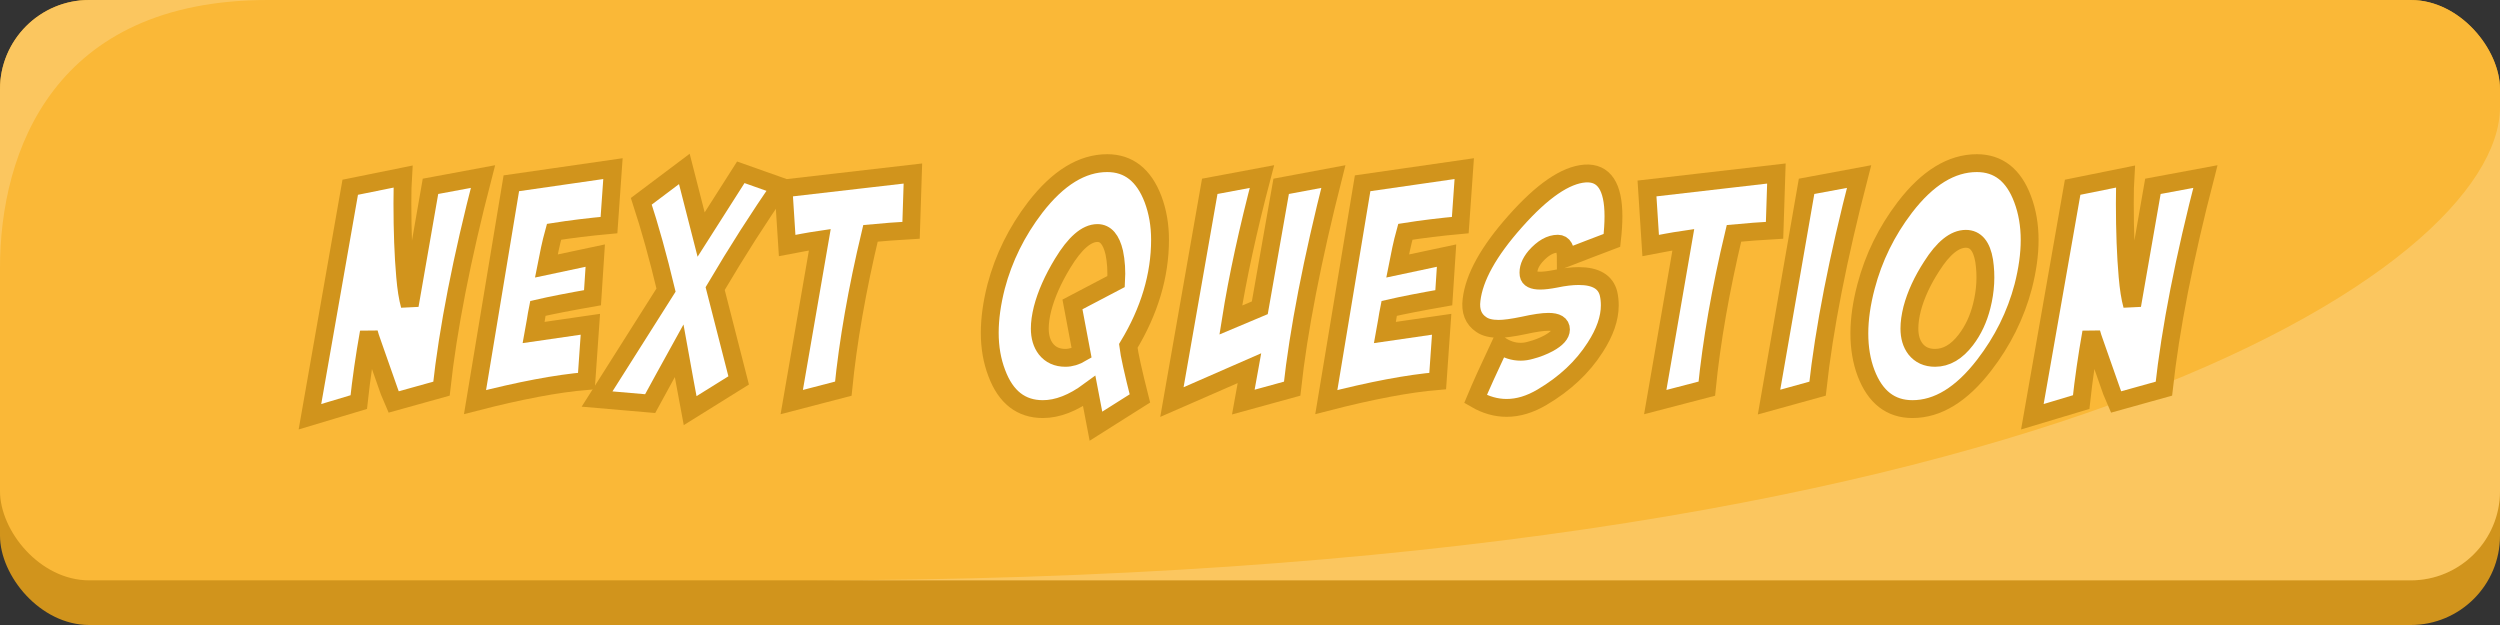 <svg width="280" height="70" viewBox="0 0 280 70" fill="none" xmlns="http://www.w3.org/2000/svg">
<rect x="0" y="0" width="280" height="70" fill="#333333" stroke="none"/>
<rect width="280" height="70" rx="10" fill="#D1941C"/>
<rect width="280" height="65" rx="10" fill="#FAB837"/>
<path opacity="0.2" d="M0 10V30C0 17 6 0 30 0H10C4.477 0 0 4.477 0 10Z" fill="white"/>
<path opacity="0.2" d="M280 55L280 12C280 30 227.5 65 90 65L270 65C275.523 65 280 60.523 280 55Z" fill="white"/>
<mask id="path-5-outside-1" maskUnits="userSpaceOnUse" x="32.713" y="16.271" width="216" height="34" fill="black">
<rect fill="white" x="32.713" y="16.271" width="216" height="34"/>
<path d="M39.225 20.972L45.138 19.775C45.092 20.482 45.07 21.484 45.07 22.783C45.07 25.882 45.172 28.605 45.377 30.952C45.491 32.297 45.662 33.379 45.89 34.199L48.214 20.869L54.093 19.775C51.723 28.913 50.174 36.831 49.445 43.53L44.044 45.034C44.021 44.989 43.873 44.59 43.6 43.838L41.822 38.779C41.526 37.959 41.355 37.435 41.31 37.207C40.831 39.896 40.455 42.505 40.182 45.034L34.713 46.675L39.225 20.972Z"/>
<path d="M62.054 25.962C61.872 26.623 61.712 27.272 61.576 27.91L61.2 29.79L66.668 28.628L66.361 33.345C63.763 33.8 61.724 34.199 60.243 34.541C60.151 34.997 60.072 35.453 60.003 35.908L59.764 37.241L66.121 36.318L65.677 42.676C62.396 42.949 58.237 43.735 53.202 45.034L57.269 20.527L68.651 18.887L68.207 25.21C65.973 25.415 63.923 25.666 62.054 25.962Z"/>
<path d="M82.73 42.607L77.296 45.991L76.68 42.676C76.475 41.559 76.27 40.431 76.065 39.292L74.424 42.266C73.878 43.268 73.342 44.248 72.818 45.205L66.871 44.692L74.595 32.49C73.707 28.776 72.784 25.461 71.827 22.544L76.646 18.921L78.526 26.27L82.969 19.297L87.413 20.869C84.997 24.333 82.559 28.149 80.098 32.319L82.73 42.607Z"/>
<path d="M102.244 19.434L102.039 25.791C100.444 25.882 98.929 25.996 97.493 26.133C95.989 32.445 94.975 38.244 94.451 43.53L88.675 45.034L91.819 26.851C91.204 26.942 90.589 27.044 89.974 27.158L88.162 27.5L87.752 21.108L102.244 19.434Z"/>
<path d="M124.011 18.271C126.404 18.271 128.113 19.616 129.138 22.305C129.662 23.695 129.924 25.21 129.924 26.851C129.924 30.861 128.739 34.826 126.369 38.745C126.483 39.702 126.916 41.662 127.668 44.624L122.746 47.734L121.994 43.804C120.171 45.148 118.44 45.82 116.799 45.82C114.361 45.82 112.641 44.476 111.638 41.787C111.114 40.42 110.852 38.916 110.852 37.275C110.852 35.68 111.091 33.949 111.57 32.08C112.413 28.89 113.871 25.939 115.945 23.227C118.497 19.924 121.185 18.271 124.011 18.271ZM120.115 34.097L125.002 31.533C125.071 30.348 125.002 29.266 124.797 28.286C124.455 26.828 123.829 26.099 122.917 26.099C121.687 26.099 120.388 27.227 119.021 29.482C117.927 31.283 117.175 32.98 116.765 34.575C116.56 35.395 116.457 36.136 116.457 36.797C116.457 37.731 116.685 38.495 117.141 39.087C117.665 39.748 118.394 40.078 119.328 40.078C119.921 40.078 120.525 39.896 121.14 39.531L120.115 34.097Z"/>
<path d="M135.493 20.869L141.337 19.775C139.765 25.745 138.603 31.1 137.851 35.84L141.098 34.473L143.491 20.869L149.335 19.775C146.966 29.118 145.428 37.036 144.721 43.53L139.252 45.034L139.936 41.24C138.022 42.083 135.128 43.348 131.254 45.034L135.493 20.869Z"/>
<path d="M157.399 25.962C157.217 26.623 157.057 27.272 156.921 27.91L156.545 29.79L162.013 28.628L161.706 33.345C159.108 33.8 157.069 34.199 155.588 34.541C155.496 34.997 155.417 35.453 155.348 35.908L155.109 37.241L161.466 36.318L161.022 42.676C157.741 42.949 153.582 43.735 148.547 45.034L152.614 20.527L163.996 18.887L163.551 25.21C161.318 25.415 159.268 25.666 157.399 25.962Z"/>
<path d="M180.536 26.919C179.807 27.192 178.941 27.523 177.938 27.91L175.375 28.901C175.375 27.83 175.079 27.295 174.486 27.295C173.643 27.295 172.8 27.773 171.957 28.73C171.364 29.437 171.114 30.12 171.205 30.781C171.273 31.214 171.706 31.431 172.504 31.431C172.937 31.431 173.506 31.362 174.213 31.226C175.193 31.02 176.058 30.918 176.81 30.918C178.724 30.918 179.841 31.579 180.16 32.9C180.251 33.31 180.297 33.743 180.297 34.199C180.297 35.658 179.75 37.23 178.656 38.916C177.243 41.126 175.261 42.983 172.709 44.487C171.364 45.285 170.043 45.684 168.744 45.684C167.559 45.684 166.397 45.353 165.258 44.692C165.827 43.325 166.739 41.309 167.992 38.643C168.721 39.144 169.496 39.395 170.316 39.395C170.681 39.395 171.057 39.338 171.444 39.224C172.151 39.041 172.823 38.779 173.461 38.438C174.372 37.936 174.828 37.423 174.828 36.899C174.828 36.33 174.361 36.045 173.427 36.045C172.789 36.045 171.854 36.182 170.624 36.455C169.416 36.706 168.493 36.831 167.855 36.831C167.012 36.831 166.363 36.672 165.907 36.352C165.018 35.76 164.654 34.837 164.813 33.584C165.11 31.055 166.739 28.127 169.701 24.8C172.732 21.382 175.341 19.593 177.528 19.434C179.647 19.297 180.707 20.892 180.707 24.219C180.707 25.016 180.65 25.916 180.536 26.919Z"/>
<path d="M198.956 19.434L198.751 25.791C197.156 25.882 195.641 25.996 194.205 26.133C192.701 32.445 191.687 38.244 191.163 43.53L185.387 45.034L188.531 26.851C187.916 26.942 187.301 27.044 186.686 27.158L184.874 27.5L184.464 21.108L198.956 19.434Z"/>
<path d="M202.337 20.869L208.216 19.775C205.846 28.913 204.297 36.831 203.568 43.53L198.133 45.034L202.337 20.869Z"/>
<path d="M221.407 18.271C223.822 18.271 225.531 19.616 226.534 22.305C227.058 23.695 227.32 25.221 227.32 26.885C227.32 28.48 227.081 30.212 226.602 32.08C225.759 35.27 224.301 38.21 222.227 40.898C219.698 44.18 217.02 45.82 214.195 45.82C211.757 45.82 210.025 44.476 208.999 41.787C208.498 40.465 208.248 38.984 208.248 37.344C208.248 35.726 208.498 33.971 208.999 32.08C209.843 28.867 211.29 25.916 213.34 23.227C215.87 19.924 218.558 18.271 221.407 18.271ZM220.176 26.748C218.923 26.748 217.647 27.773 216.348 29.824C215.3 31.442 214.571 33.026 214.161 34.575C213.956 35.395 213.853 36.136 213.853 36.797C213.853 37.731 214.081 38.495 214.537 39.087C215.061 39.748 215.79 40.078 216.724 40.078C218 40.078 219.151 39.406 220.176 38.062C220.997 36.991 221.589 35.726 221.954 34.268C222.387 32.559 222.478 30.872 222.227 29.209C221.954 27.568 221.27 26.748 220.176 26.748Z"/>
<path d="M232.136 20.972L238.049 19.775C238.004 20.482 237.981 21.484 237.981 22.783C237.981 25.882 238.084 28.605 238.289 30.952C238.403 32.297 238.574 33.379 238.801 34.199L241.126 20.869L247.005 19.775C244.635 28.913 243.085 36.831 242.356 43.53L236.956 45.034C236.933 44.989 236.785 44.59 236.511 43.838L234.734 38.779C234.438 37.959 234.267 37.435 234.221 37.207C233.743 39.896 233.367 42.505 233.093 45.034L227.625 46.675L232.136 20.972Z"/>
</mask>
<path d="M39.225 20.972L45.138 19.775C45.092 20.482 45.07 21.484 45.07 22.783C45.07 25.882 45.172 28.605 45.377 30.952C45.491 32.297 45.662 33.379 45.89 34.199L48.214 20.869L54.093 19.775C51.723 28.913 50.174 36.831 49.445 43.53L44.044 45.034C44.021 44.989 43.873 44.59 43.6 43.838L41.822 38.779C41.526 37.959 41.355 37.435 41.31 37.207C40.831 39.896 40.455 42.505 40.182 45.034L34.713 46.675L39.225 20.972Z" fill="white"/>
<path d="M62.054 25.962C61.872 26.623 61.712 27.272 61.576 27.91L61.2 29.79L66.668 28.628L66.361 33.345C63.763 33.8 61.724 34.199 60.243 34.541C60.151 34.997 60.072 35.453 60.003 35.908L59.764 37.241L66.121 36.318L65.677 42.676C62.396 42.949 58.237 43.735 53.202 45.034L57.269 20.527L68.651 18.887L68.207 25.21C65.973 25.415 63.923 25.666 62.054 25.962Z" fill="white"/>
<path d="M82.73 42.607L77.296 45.991L76.68 42.676C76.475 41.559 76.27 40.431 76.065 39.292L74.424 42.266C73.878 43.268 73.342 44.248 72.818 45.205L66.871 44.692L74.595 32.49C73.707 28.776 72.784 25.461 71.827 22.544L76.646 18.921L78.526 26.27L82.969 19.297L87.413 20.869C84.997 24.333 82.559 28.149 80.098 32.319L82.73 42.607Z" fill="white"/>
<path d="M102.244 19.434L102.039 25.791C100.444 25.882 98.929 25.996 97.493 26.133C95.989 32.445 94.975 38.244 94.451 43.53L88.675 45.034L91.819 26.851C91.204 26.942 90.589 27.044 89.974 27.158L88.162 27.5L87.752 21.108L102.244 19.434Z" fill="white"/>
<path d="M124.011 18.271C126.404 18.271 128.113 19.616 129.138 22.305C129.662 23.695 129.924 25.21 129.924 26.851C129.924 30.861 128.739 34.826 126.369 38.745C126.483 39.702 126.916 41.662 127.668 44.624L122.746 47.734L121.994 43.804C120.171 45.148 118.44 45.82 116.799 45.82C114.361 45.82 112.641 44.476 111.638 41.787C111.114 40.42 110.852 38.916 110.852 37.275C110.852 35.68 111.091 33.949 111.57 32.08C112.413 28.89 113.871 25.939 115.945 23.227C118.497 19.924 121.185 18.271 124.011 18.271ZM120.115 34.097L125.002 31.533C125.071 30.348 125.002 29.266 124.797 28.286C124.455 26.828 123.829 26.099 122.917 26.099C121.687 26.099 120.388 27.227 119.021 29.482C117.927 31.283 117.175 32.98 116.765 34.575C116.56 35.395 116.457 36.136 116.457 36.797C116.457 37.731 116.685 38.495 117.141 39.087C117.665 39.748 118.394 40.078 119.328 40.078C119.921 40.078 120.525 39.896 121.14 39.531L120.115 34.097Z" fill="white"/>
<path d="M135.493 20.869L141.337 19.775C139.765 25.745 138.603 31.1 137.851 35.84L141.098 34.473L143.491 20.869L149.335 19.775C146.966 29.118 145.428 37.036 144.721 43.53L139.252 45.034L139.936 41.24C138.022 42.083 135.128 43.348 131.254 45.034L135.493 20.869Z" fill="white"/>
<path d="M157.399 25.962C157.217 26.623 157.057 27.272 156.921 27.91L156.545 29.79L162.013 28.628L161.706 33.345C159.108 33.8 157.069 34.199 155.588 34.541C155.496 34.997 155.417 35.453 155.348 35.908L155.109 37.241L161.466 36.318L161.022 42.676C157.741 42.949 153.582 43.735 148.547 45.034L152.614 20.527L163.996 18.887L163.551 25.21C161.318 25.415 159.268 25.666 157.399 25.962Z" fill="white"/>
<path d="M180.536 26.919C179.807 27.192 178.941 27.523 177.938 27.91L175.375 28.901C175.375 27.83 175.079 27.295 174.486 27.295C173.643 27.295 172.8 27.773 171.957 28.73C171.364 29.437 171.114 30.12 171.205 30.781C171.273 31.214 171.706 31.431 172.504 31.431C172.937 31.431 173.506 31.362 174.213 31.226C175.193 31.02 176.058 30.918 176.81 30.918C178.724 30.918 179.841 31.579 180.16 32.9C180.251 33.31 180.297 33.743 180.297 34.199C180.297 35.658 179.75 37.23 178.656 38.916C177.243 41.126 175.261 42.983 172.709 44.487C171.364 45.285 170.043 45.684 168.744 45.684C167.559 45.684 166.397 45.353 165.258 44.692C165.827 43.325 166.739 41.309 167.992 38.643C168.721 39.144 169.496 39.395 170.316 39.395C170.681 39.395 171.057 39.338 171.444 39.224C172.151 39.041 172.823 38.779 173.461 38.438C174.372 37.936 174.828 37.423 174.828 36.899C174.828 36.33 174.361 36.045 173.427 36.045C172.789 36.045 171.854 36.182 170.624 36.455C169.416 36.706 168.493 36.831 167.855 36.831C167.012 36.831 166.363 36.672 165.907 36.352C165.018 35.76 164.654 34.837 164.813 33.584C165.11 31.055 166.739 28.127 169.701 24.8C172.732 21.382 175.341 19.593 177.528 19.434C179.647 19.297 180.707 20.892 180.707 24.219C180.707 25.016 180.65 25.916 180.536 26.919Z" fill="white"/>
<path d="M198.956 19.434L198.751 25.791C197.156 25.882 195.641 25.996 194.205 26.133C192.701 32.445 191.687 38.244 191.163 43.53L185.387 45.034L188.531 26.851C187.916 26.942 187.301 27.044 186.686 27.158L184.874 27.5L184.464 21.108L198.956 19.434Z" fill="white"/>
<path d="M202.337 20.869L208.216 19.775C205.846 28.913 204.297 36.831 203.568 43.53L198.133 45.034L202.337 20.869Z" fill="white"/>
<path d="M221.407 18.271C223.822 18.271 225.531 19.616 226.534 22.305C227.058 23.695 227.32 25.221 227.32 26.885C227.32 28.48 227.081 30.212 226.602 32.08C225.759 35.27 224.301 38.21 222.227 40.898C219.698 44.18 217.02 45.82 214.195 45.82C211.757 45.82 210.025 44.476 208.999 41.787C208.498 40.465 208.248 38.984 208.248 37.344C208.248 35.726 208.498 33.971 208.999 32.08C209.843 28.867 211.29 25.916 213.34 23.227C215.87 19.924 218.558 18.271 221.407 18.271ZM220.176 26.748C218.923 26.748 217.647 27.773 216.348 29.824C215.3 31.442 214.571 33.026 214.161 34.575C213.956 35.395 213.853 36.136 213.853 36.797C213.853 37.731 214.081 38.495 214.537 39.087C215.061 39.748 215.79 40.078 216.724 40.078C218 40.078 219.151 39.406 220.176 38.062C220.997 36.991 221.589 35.726 221.954 34.268C222.387 32.559 222.478 30.872 222.227 29.209C221.954 27.568 221.27 26.748 220.176 26.748Z" fill="white"/>
<path d="M232.136 20.972L238.049 19.775C238.004 20.482 237.981 21.484 237.981 22.783C237.981 25.882 238.084 28.605 238.289 30.952C238.403 32.297 238.574 33.379 238.801 34.199L241.126 20.869L247.005 19.775C244.635 28.913 243.085 36.831 242.356 43.53L236.956 45.034C236.933 44.989 236.785 44.59 236.511 43.838L234.734 38.779C234.438 37.959 234.267 37.435 234.221 37.207C233.743 39.896 233.367 42.505 233.093 45.034L227.625 46.675L232.136 20.972Z" fill="white"/>
<path d="M39.225 20.972L45.138 19.775C45.092 20.482 45.07 21.484 45.07 22.783C45.07 25.882 45.172 28.605 45.377 30.952C45.491 32.297 45.662 33.379 45.89 34.199L48.214 20.869L54.093 19.775C51.723 28.913 50.174 36.831 49.445 43.53L44.044 45.034C44.021 44.989 43.873 44.59 43.6 43.838L41.822 38.779C41.526 37.959 41.355 37.435 41.31 37.207C40.831 39.896 40.455 42.505 40.182 45.034L34.713 46.675L39.225 20.972Z" stroke="#D1941C" stroke-width="2" mask="url(#path-5-outside-1)"/>
<path d="M62.054 25.962C61.872 26.623 61.712 27.272 61.576 27.91L61.2 29.79L66.668 28.628L66.361 33.345C63.763 33.8 61.724 34.199 60.243 34.541C60.151 34.997 60.072 35.453 60.003 35.908L59.764 37.241L66.121 36.318L65.677 42.676C62.396 42.949 58.237 43.735 53.202 45.034L57.269 20.527L68.651 18.887L68.207 25.21C65.973 25.415 63.923 25.666 62.054 25.962Z" stroke="#D1941C" stroke-width="2" mask="url(#path-5-outside-1)"/>
<path d="M82.73 42.607L77.296 45.991L76.68 42.676C76.475 41.559 76.27 40.431 76.065 39.292L74.424 42.266C73.878 43.268 73.342 44.248 72.818 45.205L66.871 44.692L74.595 32.49C73.707 28.776 72.784 25.461 71.827 22.544L76.646 18.921L78.526 26.27L82.969 19.297L87.413 20.869C84.997 24.333 82.559 28.149 80.098 32.319L82.73 42.607Z" stroke="#D1941C" stroke-width="2" mask="url(#path-5-outside-1)"/>
<path d="M102.244 19.434L102.039 25.791C100.444 25.882 98.929 25.996 97.493 26.133C95.989 32.445 94.975 38.244 94.451 43.53L88.675 45.034L91.819 26.851C91.204 26.942 90.589 27.044 89.974 27.158L88.162 27.5L87.752 21.108L102.244 19.434Z" stroke="#D1941C" stroke-width="2" mask="url(#path-5-outside-1)"/>
<path d="M124.011 18.271C126.404 18.271 128.113 19.616 129.138 22.305C129.662 23.695 129.924 25.21 129.924 26.851C129.924 30.861 128.739 34.826 126.369 38.745C126.483 39.702 126.916 41.662 127.668 44.624L122.746 47.734L121.994 43.804C120.171 45.148 118.44 45.82 116.799 45.82C114.361 45.82 112.641 44.476 111.638 41.787C111.114 40.42 110.852 38.916 110.852 37.275C110.852 35.68 111.091 33.949 111.57 32.08C112.413 28.89 113.871 25.939 115.945 23.227C118.497 19.924 121.185 18.271 124.011 18.271ZM120.115 34.097L125.002 31.533C125.071 30.348 125.002 29.266 124.797 28.286C124.455 26.828 123.829 26.099 122.917 26.099C121.687 26.099 120.388 27.227 119.021 29.482C117.927 31.283 117.175 32.98 116.765 34.575C116.56 35.395 116.457 36.136 116.457 36.797C116.457 37.731 116.685 38.495 117.141 39.087C117.665 39.748 118.394 40.078 119.328 40.078C119.921 40.078 120.525 39.896 121.14 39.531L120.115 34.097Z" stroke="#D1941C" stroke-width="2" mask="url(#path-5-outside-1)"/>
<path d="M135.493 20.869L141.337 19.775C139.765 25.745 138.603 31.1 137.851 35.84L141.098 34.473L143.491 20.869L149.335 19.775C146.966 29.118 145.428 37.036 144.721 43.53L139.252 45.034L139.936 41.24C138.022 42.083 135.128 43.348 131.254 45.034L135.493 20.869Z" stroke="#D1941C" stroke-width="2" mask="url(#path-5-outside-1)"/>
<path d="M157.399 25.962C157.217 26.623 157.057 27.272 156.921 27.91L156.545 29.79L162.013 28.628L161.706 33.345C159.108 33.8 157.069 34.199 155.588 34.541C155.496 34.997 155.417 35.453 155.348 35.908L155.109 37.241L161.466 36.318L161.022 42.676C157.741 42.949 153.582 43.735 148.547 45.034L152.614 20.527L163.996 18.887L163.551 25.21C161.318 25.415 159.268 25.666 157.399 25.962Z" stroke="#D1941C" stroke-width="2" mask="url(#path-5-outside-1)"/>
<path d="M180.536 26.919C179.807 27.192 178.941 27.523 177.938 27.91L175.375 28.901C175.375 27.83 175.079 27.295 174.486 27.295C173.643 27.295 172.8 27.773 171.957 28.73C171.364 29.437 171.114 30.12 171.205 30.781C171.273 31.214 171.706 31.431 172.504 31.431C172.937 31.431 173.506 31.362 174.213 31.226C175.193 31.02 176.058 30.918 176.81 30.918C178.724 30.918 179.841 31.579 180.16 32.9C180.251 33.31 180.297 33.743 180.297 34.199C180.297 35.658 179.75 37.23 178.656 38.916C177.243 41.126 175.261 42.983 172.709 44.487C171.364 45.285 170.043 45.684 168.744 45.684C167.559 45.684 166.397 45.353 165.258 44.692C165.827 43.325 166.739 41.309 167.992 38.643C168.721 39.144 169.496 39.395 170.316 39.395C170.681 39.395 171.057 39.338 171.444 39.224C172.151 39.041 172.823 38.779 173.461 38.438C174.372 37.936 174.828 37.423 174.828 36.899C174.828 36.33 174.361 36.045 173.427 36.045C172.789 36.045 171.854 36.182 170.624 36.455C169.416 36.706 168.493 36.831 167.855 36.831C167.012 36.831 166.363 36.672 165.907 36.352C165.018 35.76 164.654 34.837 164.813 33.584C165.11 31.055 166.739 28.127 169.701 24.8C172.732 21.382 175.341 19.593 177.528 19.434C179.647 19.297 180.707 20.892 180.707 24.219C180.707 25.016 180.65 25.916 180.536 26.919Z" stroke="#D1941C" stroke-width="2" mask="url(#path-5-outside-1)"/>
<path d="M198.956 19.434L198.751 25.791C197.156 25.882 195.641 25.996 194.205 26.133C192.701 32.445 191.687 38.244 191.163 43.53L185.387 45.034L188.531 26.851C187.916 26.942 187.301 27.044 186.686 27.158L184.874 27.5L184.464 21.108L198.956 19.434Z" stroke="#D1941C" stroke-width="2" mask="url(#path-5-outside-1)"/>
<path d="M202.337 20.869L208.216 19.775C205.846 28.913 204.297 36.831 203.568 43.53L198.133 45.034L202.337 20.869Z" stroke="#D1941C" stroke-width="2" mask="url(#path-5-outside-1)"/>
<path d="M221.407 18.271C223.822 18.271 225.531 19.616 226.534 22.305C227.058 23.695 227.32 25.221 227.32 26.885C227.32 28.48 227.081 30.212 226.602 32.08C225.759 35.27 224.301 38.21 222.227 40.898C219.698 44.18 217.02 45.82 214.195 45.82C211.757 45.82 210.025 44.476 208.999 41.787C208.498 40.465 208.248 38.984 208.248 37.344C208.248 35.726 208.498 33.971 208.999 32.08C209.843 28.867 211.29 25.916 213.34 23.227C215.87 19.924 218.558 18.271 221.407 18.271ZM220.176 26.748C218.923 26.748 217.647 27.773 216.348 29.824C215.3 31.442 214.571 33.026 214.161 34.575C213.956 35.395 213.853 36.136 213.853 36.797C213.853 37.731 214.081 38.495 214.537 39.087C215.061 39.748 215.79 40.078 216.724 40.078C218 40.078 219.151 39.406 220.176 38.062C220.997 36.991 221.589 35.726 221.954 34.268C222.387 32.559 222.478 30.872 222.227 29.209C221.954 27.568 221.27 26.748 220.176 26.748Z" stroke="#D1941C" stroke-width="2" mask="url(#path-5-outside-1)"/>
<path d="M232.136 20.972L238.049 19.775C238.004 20.482 237.981 21.484 237.981 22.783C237.981 25.882 238.084 28.605 238.289 30.952C238.403 32.297 238.574 33.379 238.801 34.199L241.126 20.869L247.005 19.775C244.635 28.913 243.085 36.831 242.356 43.53L236.956 45.034C236.933 44.989 236.785 44.59 236.511 43.838L234.734 38.779C234.438 37.959 234.267 37.435 234.221 37.207C233.743 39.896 233.367 42.505 233.093 45.034L227.625 46.675L232.136 20.972Z" stroke="#D1941C" stroke-width="2" mask="url(#path-5-outside-1)"/>
</svg>
